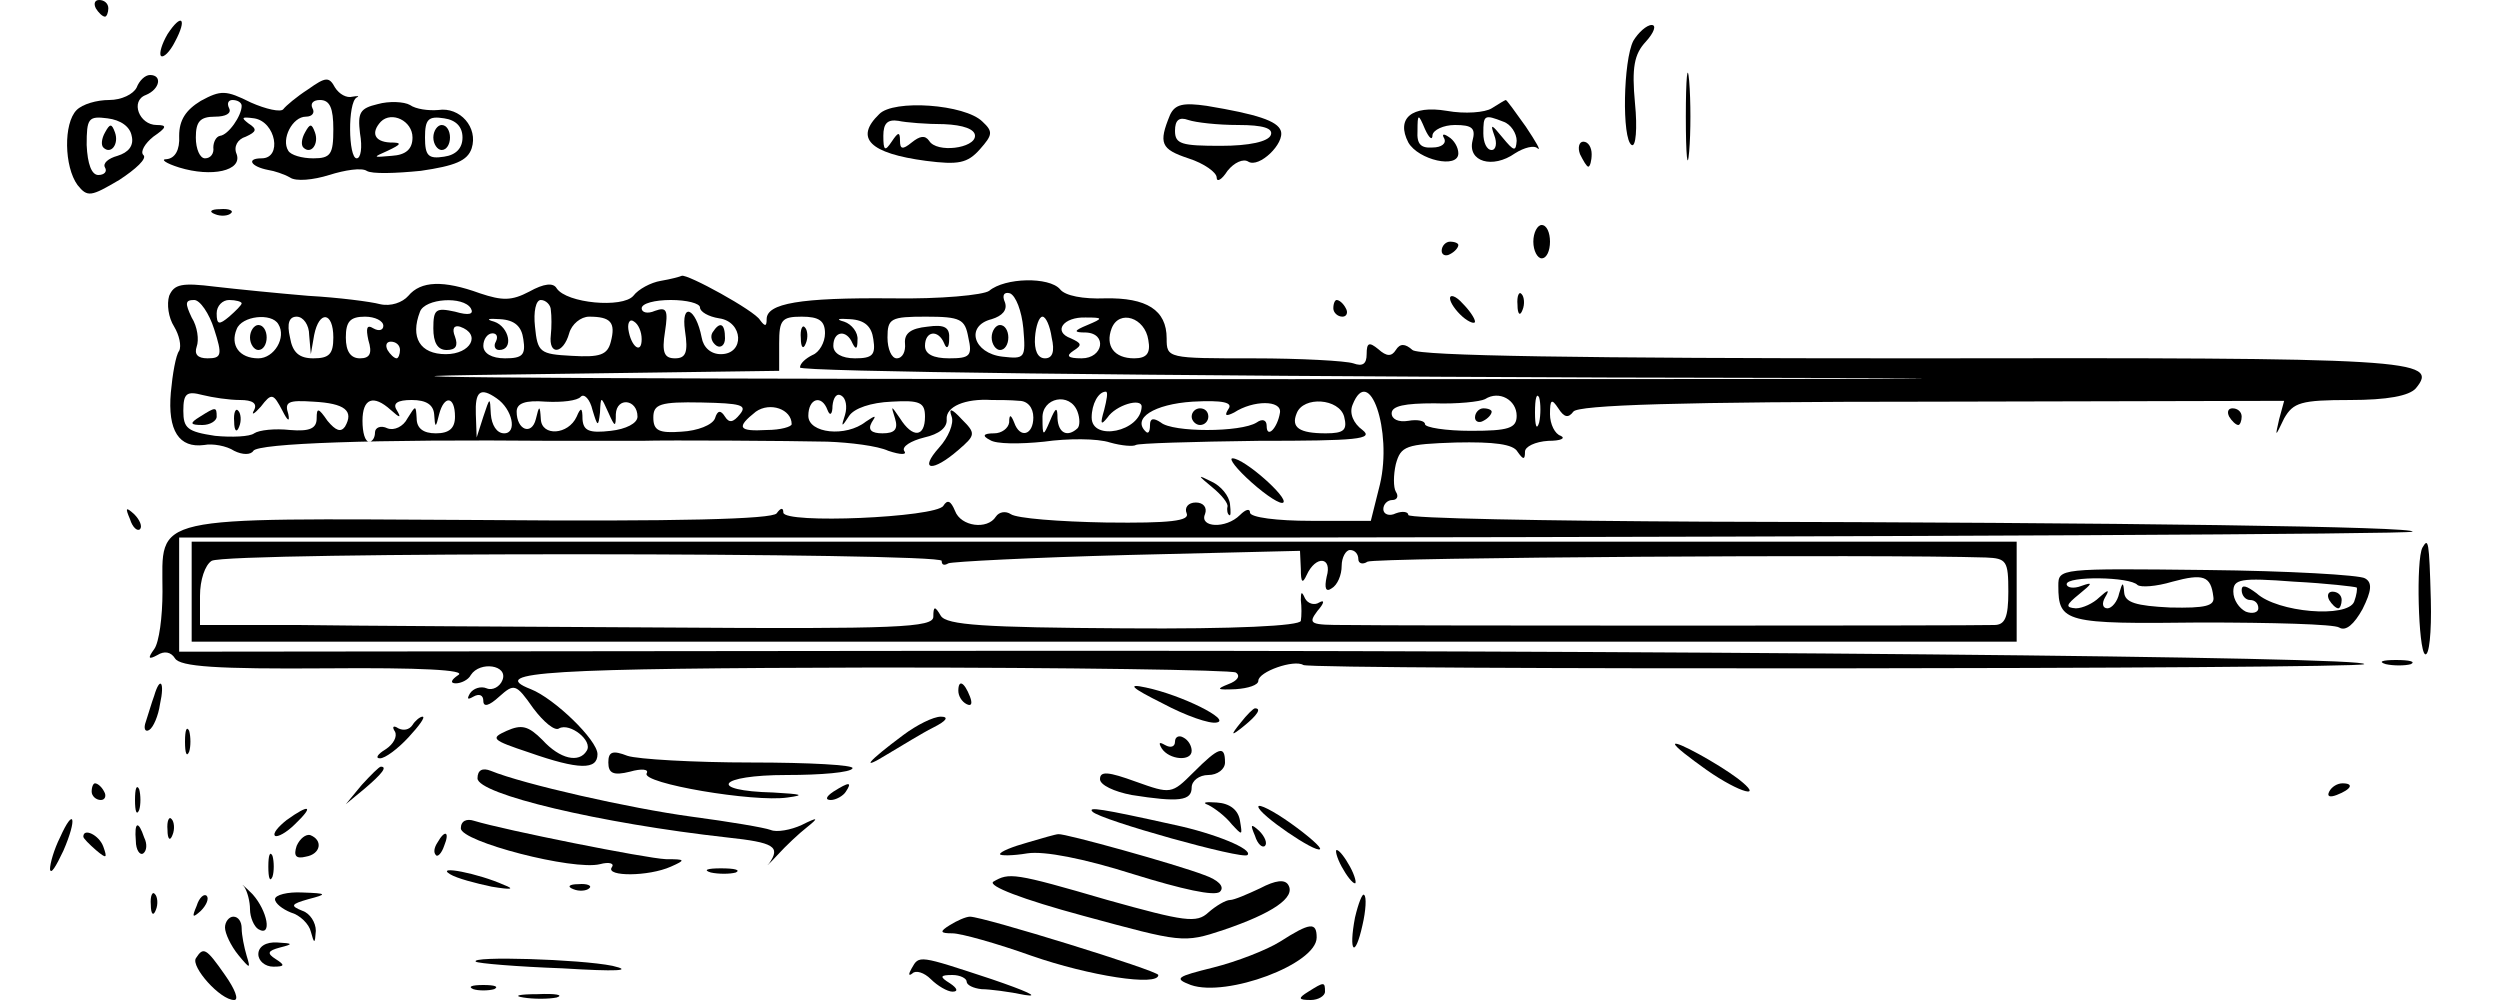 <?xml version="1.0" standalone="no"?>
<!DOCTYPE svg PUBLIC "-//W3C//DTD SVG 20010904//EN"
 "http://www.w3.org/TR/2001/REC-SVG-20010904/DTD/svg10.dtd">
<svg version="1.0" xmlns="http://www.w3.org/2000/svg"
 width="300pt" height="120pt" viewBox="0 0 300 120"
 preserveAspectRatio="xMidYMid meet">
<g transform="translate(0,120) scale(0.1,-0.1)"
fill="#000000" stroke="none">
<path d="M115 1190 c3 -5 8 -10 11 -10 2 0 4 5 4 10 0 6 -5 10 -11 10 -5 0 -7
-4 -4 -10z"/>
<path d="M201 1159 c-7 -12 -10 -23 -8 -26 3 -3 11 5 17 17 15 28 8 35 -9 9z"/>
<path d="M1960 1151 c-12 -23 -14 -118 -2 -125 5 -3 7 20 4 50 -4 43 -1 59 13
74 10 11 13 20 7 20 -6 0 -16 -9 -22 -19z"/>
<path d="M2023 1060 c0 -47 2 -66 4 -42 2 23 2 61 0 85 -2 23 -4 4 -4 -43z"/>
<path d="M164 1095 c-4 -8 -18 -15 -33 -15 -15 0 -32 -5 -39 -12 -16 -16 -15
-68 1 -90 12 -15 16 -14 50 6 20 13 34 26 29 30 -4 4 2 14 12 22 16 11 17 14
4 14 -21 0 -32 29 -13 36 17 7 20 24 5 24 -6 0 -13 -7 -16 -15z m-6 -58 c3
-12 -4 -20 -17 -24 -11 -3 -18 -9 -15 -14 3 -5 -1 -9 -8 -9 -8 0 -13 13 -14
36 0 32 2 35 25 32 16 -2 27 -10 29 -21z"/>
<path d="M126 1041 c-4 -7 -5 -15 -2 -18 9 -9 19 4 14 18 -4 11 -6 11 -12 0z"/>
<path d="M370 1093 c-14 -9 -27 -20 -30 -24 -3 -4 -21 0 -39 8 -30 15 -36 15
-60 2 -18 -11 -26 -23 -26 -42 1 -17 -5 -27 -15 -28 -8 0 -1 -5 15 -10 39 -12
76 -4 69 16 -4 9 1 18 11 21 13 6 14 9 3 16 -9 7 -8 8 7 6 26 -4 34 -48 9 -48
-19 0 -13 -10 8 -14 7 -1 19 -5 26 -9 7 -5 28 -3 47 3 19 6 39 9 45 5 6 -4 35
-3 65 0 41 6 56 12 61 27 8 25 -14 50 -40 46 -12 -1 -27 1 -34 6 -7 4 -25 5
-39 1 -21 -5 -24 -10 -21 -35 3 -17 1 -30 -4 -30 -10 0 -11 67 0 73 4 2 1 2
-5 1 -7 -2 -16 3 -21 11 -7 13 -11 13 -32 -2z m-80 -20 c0 -12 -16 -35 -26
-36 -5 -1 -8 -8 -8 -14 1 -7 -3 -13 -10 -13 -6 0 -11 11 -11 25 0 19 5 25 23
25 13 0 20 4 17 10 -3 6 -1 10 4 10 6 0 11 -3 11 -7z m110 -28 c0 -30 -3 -35
-24 -35 -14 0 -27 4 -30 9 -9 14 5 41 21 41 8 0 11 5 8 10 -3 6 1 10 9 10 12
0 16 -10 16 -35z m95 -10 c0 -14 -8 -21 -25 -22 -23 -2 -23 -2 -5 6 17 8 18
10 3 10 -19 1 -23 12 -11 25 13 13 38 1 38 -19z m60 0 c0 -13 -8 -21 -22 -23
-19 -3 -23 1 -23 23 0 22 4 26 23 23 14 -2 22 -10 22 -23z"/>
<path d="M366 1041 c-4 -7 -5 -15 -2 -18 9 -9 19 4 14 18 -4 11 -6 11 -12 0z"/>
<path d="M520 1035 c0 -8 5 -15 10 -15 6 0 10 7 10 15 0 8 -4 15 -10 15 -5 0
-10 -7 -10 -15z"/>
<path d="M1055 1063 c-30 -29 -11 -47 56 -56 39 -5 50 -3 65 14 15 17 16 21 3
33 -21 21 -107 27 -124 9z m78 -12 c23 -1 37 -6 37 -14 0 -15 -46 -21 -55 -6
-5 7 -11 6 -21 -2 -11 -9 -14 -8 -14 2 0 11 -2 11 -10 -1 -8 -12 -10 -11 -10
7 0 15 5 20 18 18 9 -2 34 -4 55 -4z"/>
<path d="M1404 1062 c-14 -34 -11 -41 22 -52 19 -6 34 -17 34 -23 0 -6 6 -3
13 8 8 10 19 15 25 11 13 -8 44 22 39 37 -4 12 -29 20 -89 30 -28 4 -38 2 -44
-11z m82 -12 c30 0 42 -4 39 -12 -3 -8 -26 -13 -60 -13 -47 0 -55 2 -55 18 0
13 5 17 16 13 9 -3 35 -6 60 -6z"/>
<path d="M1790 1070 c-8 -5 -32 -7 -54 -3 -42 7 -61 -9 -46 -38 12 -21 60 -32
60 -13 0 7 -5 16 -12 20 -6 4 -8 3 -5 -2 3 -6 -3 -11 -14 -11 -14 -1 -19 4
-18 20 0 21 1 21 9 2 5 -11 9 -14 9 -7 1 6 13 12 27 12 21 0 25 -4 21 -19 -6
-25 24 -34 51 -15 11 7 23 10 27 6 5 -4 -2 8 -14 26 -12 17 -23 32 -24 32 -1
0 -9 -5 -17 -10z m14 -16 c9 -3 16 -14 16 -23 -1 -13 -3 -13 -17 4 -13 16 -15
17 -10 3 4 -10 2 -18 -3 -18 -6 0 -10 9 -10 20 0 22 1 23 24 14z"/>
<path d="M1896 1015 c4 -8 8 -15 10 -15 2 0 4 7 4 15 0 8 -4 15 -10 15 -5 0
-7 -7 -4 -15z"/>
<path d="M258 943 c7 -3 16 -2 19 1 4 3 -2 6 -13 5 -11 0 -14 -3 -6 -6z"/>
<path d="M1840 910 c0 -11 5 -20 10 -20 6 0 10 9 10 20 0 11 -4 20 -10 20 -5
0 -10 -9 -10 -20z"/>
<path d="M1730 899 c0 -5 5 -7 10 -4 6 3 10 8 10 11 0 2 -4 4 -10 4 -5 0 -10
-5 -10 -11z"/>
<path d="M793 863 c-12 -2 -27 -10 -33 -18 -13 -15 -80 -9 -92 9 -4 7 -15 6
-33 -4 -21 -11 -32 -11 -59 -2 -44 16 -71 15 -86 -3 -7 -8 -21 -13 -34 -10
-11 3 -50 8 -86 10 -36 3 -86 8 -112 11 -40 5 -49 3 -55 -11 -3 -10 -1 -26 6
-37 6 -10 9 -23 6 -29 -4 -5 -8 -28 -10 -50 -4 -46 10 -67 40 -63 10 2 27 -1
36 -7 10 -5 20 -5 23 0 6 9 142 14 361 12 50 0 97 0 105 0 32 1 178 0 223 -1
27 -1 60 -5 73 -11 15 -5 23 -5 19 0 -3 5 8 12 24 16 18 4 28 12 27 22 -1 15
22 25 54 23 8 0 23 0 33 -1 10 0 17 -8 17 -20 0 -21 -16 -26 -23 -6 -4 10 -6
10 -6 0 -1 -7 -9 -13 -18 -13 -13 0 -15 -3 -5 -8 7 -5 36 -5 65 -2 28 4 64 4
79 -1 14 -4 28 -5 31 -3 2 2 68 4 147 5 119 0 139 2 125 13 -11 8 -16 20 -12
30 20 51 48 -31 33 -95 l-11 -44 -72 0 c-40 0 -73 4 -73 10 0 5 -5 4 -12 -3
-17 -17 -49 -15 -42 1 3 8 -2 14 -11 14 -9 0 -14 -6 -11 -13 4 -9 -19 -12 -97
-11 -56 1 -107 5 -114 10 -6 4 -14 3 -18 -3 -10 -16 -42 -12 -49 7 -5 12 -9
14 -14 6 -9 -14 -192 -22 -192 -8 0 6 -3 6 -8 -1 -5 -7 -118 -10 -357 -8 -401
2 -380 7 -380 -86 0 -30 -4 -61 -10 -69 -8 -11 -7 -13 4 -7 8 5 16 4 21 -4 6
-10 50 -13 182 -12 113 1 168 -2 158 -8 -9 -6 -10 -10 -3 -10 6 0 15 4 18 10
11 17 45 12 38 -6 -3 -8 -12 -13 -19 -10 -7 3 -16 0 -20 -6 -4 -7 -3 -8 4 -4
7 4 12 2 12 -5 0 -8 7 -6 19 5 18 16 20 16 41 -14 12 -16 26 -28 31 -24 13 7
41 -15 33 -27 -9 -15 -32 -10 -53 13 -17 17 -25 19 -43 11 -20 -9 -18 -11 27
-26 60 -21 82 -21 82 -2 0 17 -52 67 -80 78 -54 21 24 25 415 26 231 0 426 -3
431 -6 6 -4 2 -10 -9 -14 -15 -6 -14 -7 9 -6 15 1 27 5 27 10 0 11 43 26 54
19 11 -6 1266 -5 1273 1 9 9 -837 17 -1697 16 l-925 -1 0 68 0 69 1337 0 c736
1 1340 4 1343 7 6 6 -344 11 -848 12 -196 1 -357 4 -357 8 0 4 -7 5 -15 2 -8
-4 -15 -1 -15 5 0 6 5 11 11 11 5 0 8 4 4 10 -3 5 -3 20 0 33 6 22 12 24 72
26 46 1 69 -2 74 -11 7 -10 9 -10 9 0 0 6 12 12 28 13 15 0 21 3 15 6 -7 2
-13 14 -13 26 0 18 2 19 10 7 7 -11 12 -12 18 -4 5 8 129 12 430 12 l423 1 -6
-22 c-5 -22 -5 -22 6 1 11 19 20 22 79 22 45 0 71 5 79 14 29 35 -3 37 -604
36 -399 0 -592 3 -600 10 -9 8 -15 8 -20 0 -5 -8 -11 -8 -21 1 -11 9 -14 8
-14 -6 0 -12 -5 -15 -16 -11 -9 3 -63 6 -120 6 -103 0 -104 0 -104 24 0 34
-24 49 -74 48 -26 -1 -48 3 -54 11 -13 15 -66 14 -85 -2 -7 -5 -58 -10 -117
-9 -110 1 -150 -6 -150 -25 0 -9 -2 -9 -8 -1 -6 11 -88 56 -94 53 -2 -1 -13
-4 -25 -6z m435 -57 c3 -36 2 -37 -25 -34 -35 4 -45 37 -13 45 13 4 19 11 16
20 -4 9 -1 13 6 11 7 -3 14 -21 16 -42z m-971 -1 c10 -31 9 -35 -8 -35 -12 0
-16 5 -13 14 3 8 1 24 -6 35 -8 17 -8 21 3 21 7 0 18 -16 24 -35z m33 31 c0
-2 -7 -9 -15 -16 -12 -10 -15 -10 -15 4 0 9 7 16 15 16 8 0 15 -2 15 -4z m275
-6 c4 -7 -2 -9 -19 -4 -23 5 -26 3 -26 -20 0 -17 5 -26 16 -26 11 0 14 5 10
16 -4 10 -1 14 6 12 26 -9 13 -33 -17 -33 -31 0 -43 20 -31 51 6 16 52 19 61
4z m96 -2 c1 -7 1 -21 0 -30 -3 -25 15 -23 22 2 3 11 14 20 24 20 26 0 32 -7
26 -30 -4 -16 -13 -19 -47 -17 -38 2 -41 4 -44 35 -2 18 1 32 7 32 6 0 12 -6
12 -12z m179 3 c0 -5 10 -11 23 -13 29 -4 31 -43 2 -43 -12 0 -21 8 -23 20 -7
36 -25 43 -20 8 4 -26 1 -33 -12 -33 -13 0 -16 7 -12 32 4 26 2 30 -12 25 -9
-4 -16 -2 -16 3 0 6 16 10 35 10 19 0 35 -4 35 -9z m-506 -20 c10 -16 -5 -41
-24 -41 -23 0 -34 16 -26 35 6 16 42 20 50 6z m37 -13 l2 -23 4 23 c6 30 23
28 23 -3 0 -20 -5 -25 -24 -25 -17 0 -25 7 -28 25 -4 17 -1 25 8 25 8 0 15
-10 15 -22z m89 11 c0 -5 -5 -7 -12 -3 -8 5 -9 0 -6 -14 5 -16 2 -22 -10 -22
-11 0 -17 8 -17 25 0 19 5 25 23 25 12 0 22 -5 22 -11z m168 -16 c3 -19 -1
-23 -22 -23 -16 0 -26 6 -26 15 0 8 5 15 11 15 5 0 7 -4 4 -10 -3 -5 -1 -10 4
-10 18 0 12 28 -6 34 -11 3 -7 4 7 3 18 -1 26 -9 28 -24z m142 0 c0 -19 -13
-9 -16 12 -1 8 2 13 7 9 5 -3 9 -12 9 -21z m220 7 c0 -11 -7 -23 -15 -26 -8
-4 -15 -10 -15 -15 0 -5 412 -10 968 -12 614 -1 476 -2 -378 -2 -740 0 -1181
2 -980 5 l365 5 0 33 c0 28 3 32 27 32 21 0 28 -5 28 -20z m58 -7 c3 -19 -1
-23 -22 -23 -16 0 -26 6 -26 15 0 18 16 20 23 3 4 -8 6 -7 6 4 1 9 -7 19 -16
22 -11 3 -7 4 7 3 18 -1 26 -9 28 -24z m114 2 c5 -22 2 -25 -23 -25 -19 0 -29
5 -29 15 0 18 16 20 23 3 3 -8 6 -5 6 5 1 14 -5 18 -26 15 -20 -2 -28 -8 -27
-20 1 -10 -3 -18 -10 -18 -6 0 -11 11 -11 25 0 23 4 25 46 25 42 0 47 -3 51
-25z m100 0 c4 -17 1 -25 -8 -25 -9 0 -13 10 -12 25 1 14 5 25 9 25 4 0 9 -11
11 -25z m43 15 c-17 -7 -17 -9 -2 -9 26 -1 21 -31 -5 -31 -17 0 -19 3 -10 9
11 7 10 9 -3 15 -22 8 -9 26 18 25 21 0 21 -1 2 -9z m73 -18 c3 -16 -2 -22
-17 -22 -24 0 -35 15 -27 36 9 23 40 13 44 -14z m-898 -12 c0 -5 -2 -10 -4
-10 -3 0 -8 5 -11 10 -3 6 -1 10 4 10 6 0 11 -4 11 -10z m-192 -60 c15 0 21
-4 17 -12 -4 -7 0 -5 8 4 13 17 15 16 26 -5 6 -12 9 -14 7 -4 -5 15 0 17 30
15 38 -2 49 -11 38 -30 -5 -7 -11 -5 -21 7 -11 16 -13 16 -13 3 0 -12 -8 -16
-32 -14 -18 2 -37 0 -43 -4 -5 -4 -27 -5 -47 -3 -33 5 -38 9 -38 30 0 21 4 24
23 19 12 -3 32 -6 45 -6z m308 2 c19 -13 25 -42 9 -42 -9 0 -15 10 -16 23 -1
21 -1 21 -9 -3 l-8 -25 -1 28 c-1 27 5 33 25 19z m124 -17 c1 20 1 20 10 0 8
-18 9 -18 9 -2 1 21 26 18 26 -3 0 -8 -14 -15 -32 -17 -26 -3 -33 0 -34 14 0
14 -2 15 -7 3 -10 -22 -42 -24 -43 -3 -1 17 -2 17 -6 0 -5 -20 -23 -13 -23 9
0 10 10 14 35 12 19 -1 38 1 42 6 4 4 11 -3 14 -16 6 -20 7 -21 9 -3z m294 -3
c-5 -15 -4 -15 5 -1 6 9 26 16 51 17 34 2 40 -1 40 -18 0 -25 -15 -26 -30 -2
-11 16 -11 16 -6 0 4 -13 0 -18 -15 -18 -13 0 -18 4 -13 13 6 9 5 9 -7 1 -24
-19 -69 -14 -69 7 0 21 16 26 23 7 3 -8 6 -5 6 5 1 10 5 16 11 12 5 -3 7 -13
4 -23z m311 6 c-5 -17 -4 -19 4 -9 10 15 41 24 41 13 -1 -30 -60 -42 -60 -13
0 16 8 31 17 31 3 0 1 -10 -2 -22z m495 -7 c0 -15 -10 -18 -55 -18 -30 0 -55
4 -55 8 0 4 -9 6 -20 4 -12 -2 -20 2 -20 9 0 9 16 12 51 12 28 -1 55 2 61 5
17 11 38 -1 38 -20z m27 -8 c-3 -10 -5 -4 -5 12 0 17 2 24 5 18 2 -7 2 -21 0
-30z m-1378 15 c11 -10 13 -10 7 0 -5 8 1 12 18 12 18 0 26 -6 27 -17 1 -17 2
-17 6 0 6 23 19 22 19 -3 0 -14 -7 -20 -23 -20 -15 0 -23 6 -23 18 -1 16 -1
16 -11 0 -5 -10 -16 -15 -24 -12 -8 4 -15 1 -15 -5 0 -6 -3 -11 -7 -11 -5 0
-8 11 -8 25 0 27 13 32 34 13z m419 -5 c-8 -10 -13 -11 -18 -3 -5 8 -9 8 -12
-2 -3 -8 -21 -15 -40 -16 -27 -2 -34 1 -34 17 0 16 8 19 58 18 47 -1 55 -3 46
-14z m62 -12 c0 -3 -13 -7 -30 -7 -34 -2 -37 3 -13 22 17 12 43 3 43 -15z
m343 15 c3 -8 3 -17 0 -20 -12 -11 -23 -6 -24 12 0 14 -2 14 -9 -3 -8 -19 -9
-19 -9 3 -1 25 33 32 42 8z m181 3 c-5 -8 -3 -9 7 -4 23 15 57 15 55 0 -3 -19
-16 -32 -16 -16 0 7 -5 9 -12 4 -19 -12 -101 -12 -115 0 -9 6 -13 5 -13 -3 0
-8 -2 -11 -5 -8 -17 16 10 33 56 36 37 2 49 -1 43 -9z m139 -9 c4 -16 0 -20
-22 -20 -32 0 -42 7 -35 24 8 21 51 18 57 -4z"/>
<path d="M1190 795 c0 -8 5 -15 10 -15 6 0 10 7 10 15 0 8 -4 15 -10 15 -5 0
-10 -7 -10 -15z"/>
<path d="M855 801 c-3 -5 -1 -12 5 -16 5 -3 10 1 10 9 0 18 -6 21 -15 7z"/>
<path d="M300 795 c0 -8 5 -15 10 -15 6 0 10 7 10 15 0 8 -4 15 -10 15 -5 0
-10 -7 -10 -15z"/>
<path d="M961 794 c0 -11 3 -14 6 -6 3 7 2 16 -1 19 -3 4 -6 -2 -5 -13z"/>
<path d="M240 700 c-13 -8 -12 -10 3 -10 9 0 17 5 17 10 0 12 -1 12 -20 0z"/>
<path d="M281 694 c0 -11 3 -14 6 -6 3 7 2 16 -1 19 -3 4 -6 -2 -5 -13z"/>
<path d="M1770 699 c0 -5 5 -7 10 -4 6 3 10 8 10 11 0 2 -4 4 -10 4 -5 0 -10
-5 -10 -11z"/>
<path d="M1430 700 c0 -5 5 -10 10 -10 6 0 10 5 10 10 0 6 -4 10 -10 10 -5 0
-10 -4 -10 -10z"/>
<path d="M1740 842 c0 -5 7 -15 15 -22 8 -7 15 -9 15 -6 0 4 -7 14 -15 22 -8
9 -15 11 -15 6z"/>
<path d="M1821 834 c0 -11 3 -14 6 -6 3 7 2 16 -1 19 -3 4 -6 -2 -5 -13z"/>
<path d="M1600 830 c0 -5 5 -10 11 -10 5 0 7 5 4 10 -3 6 -8 10 -11 10 -2 0
-4 -4 -4 -10z"/>
<path d="M1142 700 c3 -8 -4 -25 -15 -37 -25 -28 -8 -30 23 -3 21 18 21 20 4
37 -12 13 -16 14 -12 3z"/>
<path d="M2675 700 c3 -5 8 -10 11 -10 2 0 4 5 4 10 0 6 -5 10 -11 10 -5 0 -7
-4 -4 -10z"/>
<path d="M1502 621 c18 -16 35 -27 38 -24 6 6 -47 53 -61 53 -5 0 5 -13 23
-29z"/>
<path d="M1455 615 c11 -9 19 -19 18 -23 -1 -4 0 -9 2 -10 2 -2 2 4 1 13 -1
10 -11 22 -22 27 -18 9 -17 8 1 -7z"/>
<path d="M156 577 c3 -10 9 -15 12 -12 3 3 0 11 -7 18 -10 9 -11 8 -5 -6z"/>
<path d="M230 490 l0 -60 1095 0 1095 0 0 60 0 60 -1095 0 -1095 0 0 -60z
m900 37 c0 -5 3 -6 8 -3 4 2 101 7 215 10 l207 5 1 -22 c0 -16 2 -18 7 -7 11
24 31 22 24 -2 -3 -14 -1 -19 6 -14 7 4 12 16 12 27 0 10 5 19 10 19 6 0 10
-5 10 -11 0 -5 5 -7 11 -3 9 5 614 9 742 5 25 -1 27 -4 27 -41 0 -31 -4 -40
-17 -40 -28 -1 -723 -1 -777 0 -44 0 -47 1 -35 17 8 9 9 14 2 10 -6 -4 -14 -1
-17 5 -4 9 -5 8 -5 -2 1 -8 1 -19 0 -25 -1 -6 -78 -10 -212 -9 -169 1 -213 4
-220 15 -7 12 -9 12 -9 -1 0 -13 -42 -15 -323 -13 -177 1 -375 2 -439 3 l-118
0 0 35 c0 19 6 37 14 42 19 11 876 10 876 0z"/>
<path d="M2907 543 c-8 -14 -5 -123 3 -128 5 -3 8 26 7 65 -2 72 -3 75 -10 63z"/>
<path d="M2470 497 c0 -44 8 -46 171 -44 85 0 160 -2 166 -6 8 -5 18 4 28 22
11 22 12 32 3 37 -6 4 -92 9 -190 10 -177 2 -178 2 -178 -19z m95 1 c4 -3 22
-2 42 4 37 10 46 7 49 -18 2 -11 -9 -14 -52 -13 -41 2 -54 6 -55 18 -1 13 -2
13 -6 -1 -2 -10 -9 -18 -14 -18 -6 0 -7 6 -3 13 6 10 4 10 -7 0 -7 -7 -20 -13
-28 -13 -13 1 -12 4 4 17 16 13 17 15 3 10 -10 -4 -18 -2 -18 2 0 10 76 9 85
-1z m263 -3 c1 -1 0 -9 -3 -17 -8 -20 -92 -13 -117 10 -12 9 -18 11 -18 4 0
-7 5 -12 10 -12 6 0 10 -4 10 -10 0 -5 -7 -7 -15 -4 -8 4 -15 14 -15 24 0 15
8 17 73 12 39 -2 73 -6 75 -7z"/>
<path d="M2795 480 c3 -5 8 -10 11 -10 2 0 4 5 4 10 0 6 -5 10 -11 10 -5 0 -7
-4 -4 -10z"/>
<path d="M2863 403 c9 -2 23 -2 30 0 6 3 -1 5 -18 5 -16 0 -22 -2 -12 -5z"/>
<path d="M185 365 c-3 -8 -7 -22 -10 -31 -3 -8 -1 -13 4 -10 5 3 11 17 13 31
6 27 0 34 -7 10z"/>
<path d="M1150 371 c0 -6 4 -13 10 -16 6 -3 7 1 4 9 -7 18 -14 21 -14 7z"/>
<path d="M1395 356 c28 -15 57 -25 65 -23 18 3 -42 33 -85 42 -23 5 -18 0 20
-19z"/>
<path d="M1489 333 c-13 -16 -12 -17 4 -4 16 13 21 21 13 21 -2 0 -10 -8 -17
-17z"/>
<path d="M495 330 c-4 -6 -11 -7 -17 -4 -6 4 -8 2 -4 -4 3 -6 -2 -15 -11 -21
-10 -6 -13 -11 -7 -11 6 0 21 11 34 25 13 14 21 25 17 25 -3 0 -9 -5 -12 -10z"/>
<path d="M1084 318 c-43 -32 -53 -44 -19 -23 17 10 41 25 55 32 16 8 19 13 9
13 -9 0 -29 -10 -45 -22z"/>
<path d="M222 310 c0 -14 2 -19 5 -12 2 6 2 18 0 25 -3 6 -5 1 -5 -13z"/>
<path d="M1410 310 c0 -6 -5 -8 -12 -4 -7 4 -8 3 -4 -4 9 -14 36 -16 36 -3 0
6 -4 13 -10 16 -5 3 -10 1 -10 -5z"/>
<path d="M2010 307 c0 -3 17 -16 38 -31 40 -28 71 -36 37 -10 -24 18 -75 46
-75 41z"/>
<path d="M730 285 c0 -13 6 -16 26 -11 14 4 23 3 20 -2 -7 -12 129 -35 169
-29 22 3 17 4 -17 6 -80 2 -67 21 16 21 41 0 77 3 79 8 3 4 -52 7 -121 7 -70
0 -137 4 -149 8 -18 7 -23 5 -23 -8z"/>
<path d="M1432 273 c-26 -26 -27 -26 -69 -11 -33 12 -43 13 -43 3 0 -7 17 -15
38 -19 57 -9 72 -7 72 9 0 8 9 15 20 15 11 0 20 7 20 15 0 21 -7 19 -38 -12z"/>
<path d="M434 258 l-19 -23 23 19 c21 18 27 26 19 26 -2 0 -12 -10 -23 -22z"/>
<path d="M573 266 c0 -19 147 -54 300 -71 56 -6 64 -11 50 -31 -5 -5 0 -1 10
10 10 11 26 26 35 33 15 12 14 13 -6 3 -13 -6 -30 -9 -37 -6 -8 3 -50 10 -95
16 -74 10 -202 39 -241 55 -10 4 -16 1 -16 -9z"/>
<path d="M110 250 c0 -5 5 -10 11 -10 5 0 7 5 4 10 -3 6 -8 10 -11 10 -2 0 -4
-4 -4 -10z"/>
<path d="M162 240 c0 -14 2 -19 5 -12 2 6 2 18 0 25 -3 6 -5 1 -5 -13z"/>
<path d="M1000 250 c-9 -6 -10 -10 -3 -10 6 0 15 5 18 10 8 12 4 12 -15 0z"/>
<path d="M2795 250 c-3 -6 1 -7 9 -4 18 7 21 14 7 14 -6 0 -13 -4 -16 -10z"/>
<path d="M1450 234 c8 -4 21 -14 28 -23 13 -14 13 -14 10 4 -2 13 -12 21 -28
22 -14 1 -18 0 -10 -3z"/>
<path d="M1510 232 c0 -9 69 -56 74 -51 2 2 -14 16 -35 31 -21 15 -39 24 -39
20z"/>
<path d="M344 216 c-10 -8 -17 -16 -14 -19 3 -2 14 4 24 14 23 22 18 25 -10 5z"/>
<path d="M1311 226 c9 -10 181 -58 186 -52 7 7 -40 26 -87 36 -90 20 -105 22
-99 16z"/>
<path d="M72 195 c-7 -14 -12 -31 -12 -38 1 -7 7 3 16 22 17 39 13 54 -4 16z"/>
<path d="M201 204 c0 -11 3 -14 6 -6 3 7 2 16 -1 19 -3 4 -6 -2 -5 -13z"/>
<path d="M553 206 c0 -16 135 -51 167 -43 11 3 18 1 14 -4 -7 -11 44 -11 71 1
18 8 18 9 -6 9 -24 1 -194 35 -230 46 -9 3 -16 0 -16 -9z"/>
<path d="M163 191 c0 -11 5 -18 9 -15 4 3 5 11 1 19 -7 21 -12 19 -10 -4z"/>
<path d="M1506 197 c3 -10 9 -15 12 -12 3 3 0 11 -7 18 -10 9 -11 8 -5 -6z"/>
<path d="M100 196 c0 -2 7 -9 15 -16 13 -11 14 -10 9 4 -5 14 -24 23 -24 12z"/>
<path d="M356 185 c-4 -12 -1 -16 11 -13 18 3 21 20 5 26 -5 1 -12 -4 -16 -13z"/>
<path d="M525 189 c-4 -6 -5 -12 -2 -15 2 -3 7 2 10 11 7 17 1 20 -8 4z"/>
<path d="M1233 189 c-18 -5 -33 -11 -33 -14 0 -2 15 -2 33 1 20 3 67 -6 127
-25 58 -18 98 -27 104 -21 6 6 -2 14 -19 20 -34 13 -167 50 -175 49 -3 0 -20
-5 -37 -10z"/>
<path d="M322 160 c0 -14 2 -19 5 -12 2 6 2 18 0 25 -3 6 -5 1 -5 -13z"/>
<path d="M1610 160 c6 -11 13 -20 16 -20 2 0 0 9 -6 20 -6 11 -13 20 -16 20
-2 0 0 -9 6 -20z"/>
<path d="M540 151 c8 -5 31 -11 50 -15 24 -4 28 -3 15 2 -31 14 -83 24 -65 13z"/>
<path d="M853 153 c9 -2 23 -2 30 0 6 3 -1 5 -18 5 -16 0 -22 -2 -12 -5z"/>
<path d="M293 136 c4 -6 7 -18 7 -27 0 -10 5 -21 10 -24 17 -10 11 22 -7 42
-10 10 -15 14 -10 9z"/>
<path d="M1192 142 c-7 -5 34 -21 108 -41 118 -32 120 -33 168 -17 59 20 87
39 78 54 -4 7 -15 6 -34 -4 -15 -7 -31 -14 -36 -14 -5 0 -17 -7 -26 -15 -14
-13 -28 -11 -121 15 -113 33 -118 33 -137 22z"/>
<path d="M688 133 c7 -3 16 -2 19 1 4 3 -2 6 -13 5 -11 0 -14 -3 -6 -6z"/>
<path d="M181 114 c0 -11 3 -14 6 -6 3 7 2 16 -1 19 -3 4 -6 -2 -5 -13z"/>
<path d="M236 113 c-6 -14 -5 -15 5 -6 7 7 10 15 7 18 -3 3 -9 -2 -12 -12z"/>
<path d="M330 121 c0 -5 9 -12 19 -16 11 -3 22 -14 24 -23 4 -15 5 -15 6 1 0
10 -7 21 -16 24 -15 6 -14 8 7 14 23 6 23 7 -7 8 -18 1 -33 -3 -33 -8z"/>
<path d="M1626 99 c-8 -42 0 -50 9 -9 4 17 5 34 2 36 -2 3 -7 -10 -11 -27z"/>
<path d="M270 87 c0 -7 7 -22 16 -33 14 -17 15 -17 10 -1 -3 10 -6 25 -6 33 0
8 -4 14 -10 14 -5 0 -10 -6 -10 -13z"/>
<path d="M1140 90 c-13 -8 -12 -10 3 -10 10 0 53 -12 95 -27 69 -24 152 -37
152 -23 0 5 -210 70 -226 70 -5 0 -16 -5 -24 -10z"/>
<path d="M1536 70 c-16 -10 -52 -24 -80 -31 -44 -11 -48 -13 -27 -21 43 -15
151 25 151 57 0 19 -8 18 -44 -5z"/>
<path d="M310 55 c0 -8 8 -15 18 -15 14 0 14 2 3 9 -11 7 -10 10 5 14 16 4 16
5 -3 6 -14 1 -23 -5 -23 -14z"/>
<path d="M235 50 c-6 -10 29 -50 46 -50 6 0 1 13 -11 30 -23 33 -26 34 -35 20z"/>
<path d="M571 46 c2 -2 49 -6 104 -8 65 -4 86 -3 60 3 -39 8 -172 12 -164 5z"/>
<path d="M1094 38 c-4 -7 -4 -10 1 -6 4 4 14 1 22 -7 8 -8 20 -15 26 -15 7 0
6 4 -3 10 -13 8 -12 10 3 10 9 0 17 -4 17 -8 0 -4 8 -8 18 -9 9 0 33 -3 52 -7
19 -3 1 5 -40 19 -88 29 -87 29 -96 13z"/>
<path d="M568 13 c6 -2 18 -2 25 0 6 3 1 5 -13 5 -14 0 -19 -2 -12 -5z"/>
<path d="M1570 10 c-13 -8 -12 -10 3 -10 9 0 17 5 17 10 0 12 -1 12 -20 0z"/>
<path d="M628 3 c12 -2 30 -2 40 0 9 3 -1 5 -23 4 -22 0 -30 -2 -17 -4z"/>
</g>
</svg>
